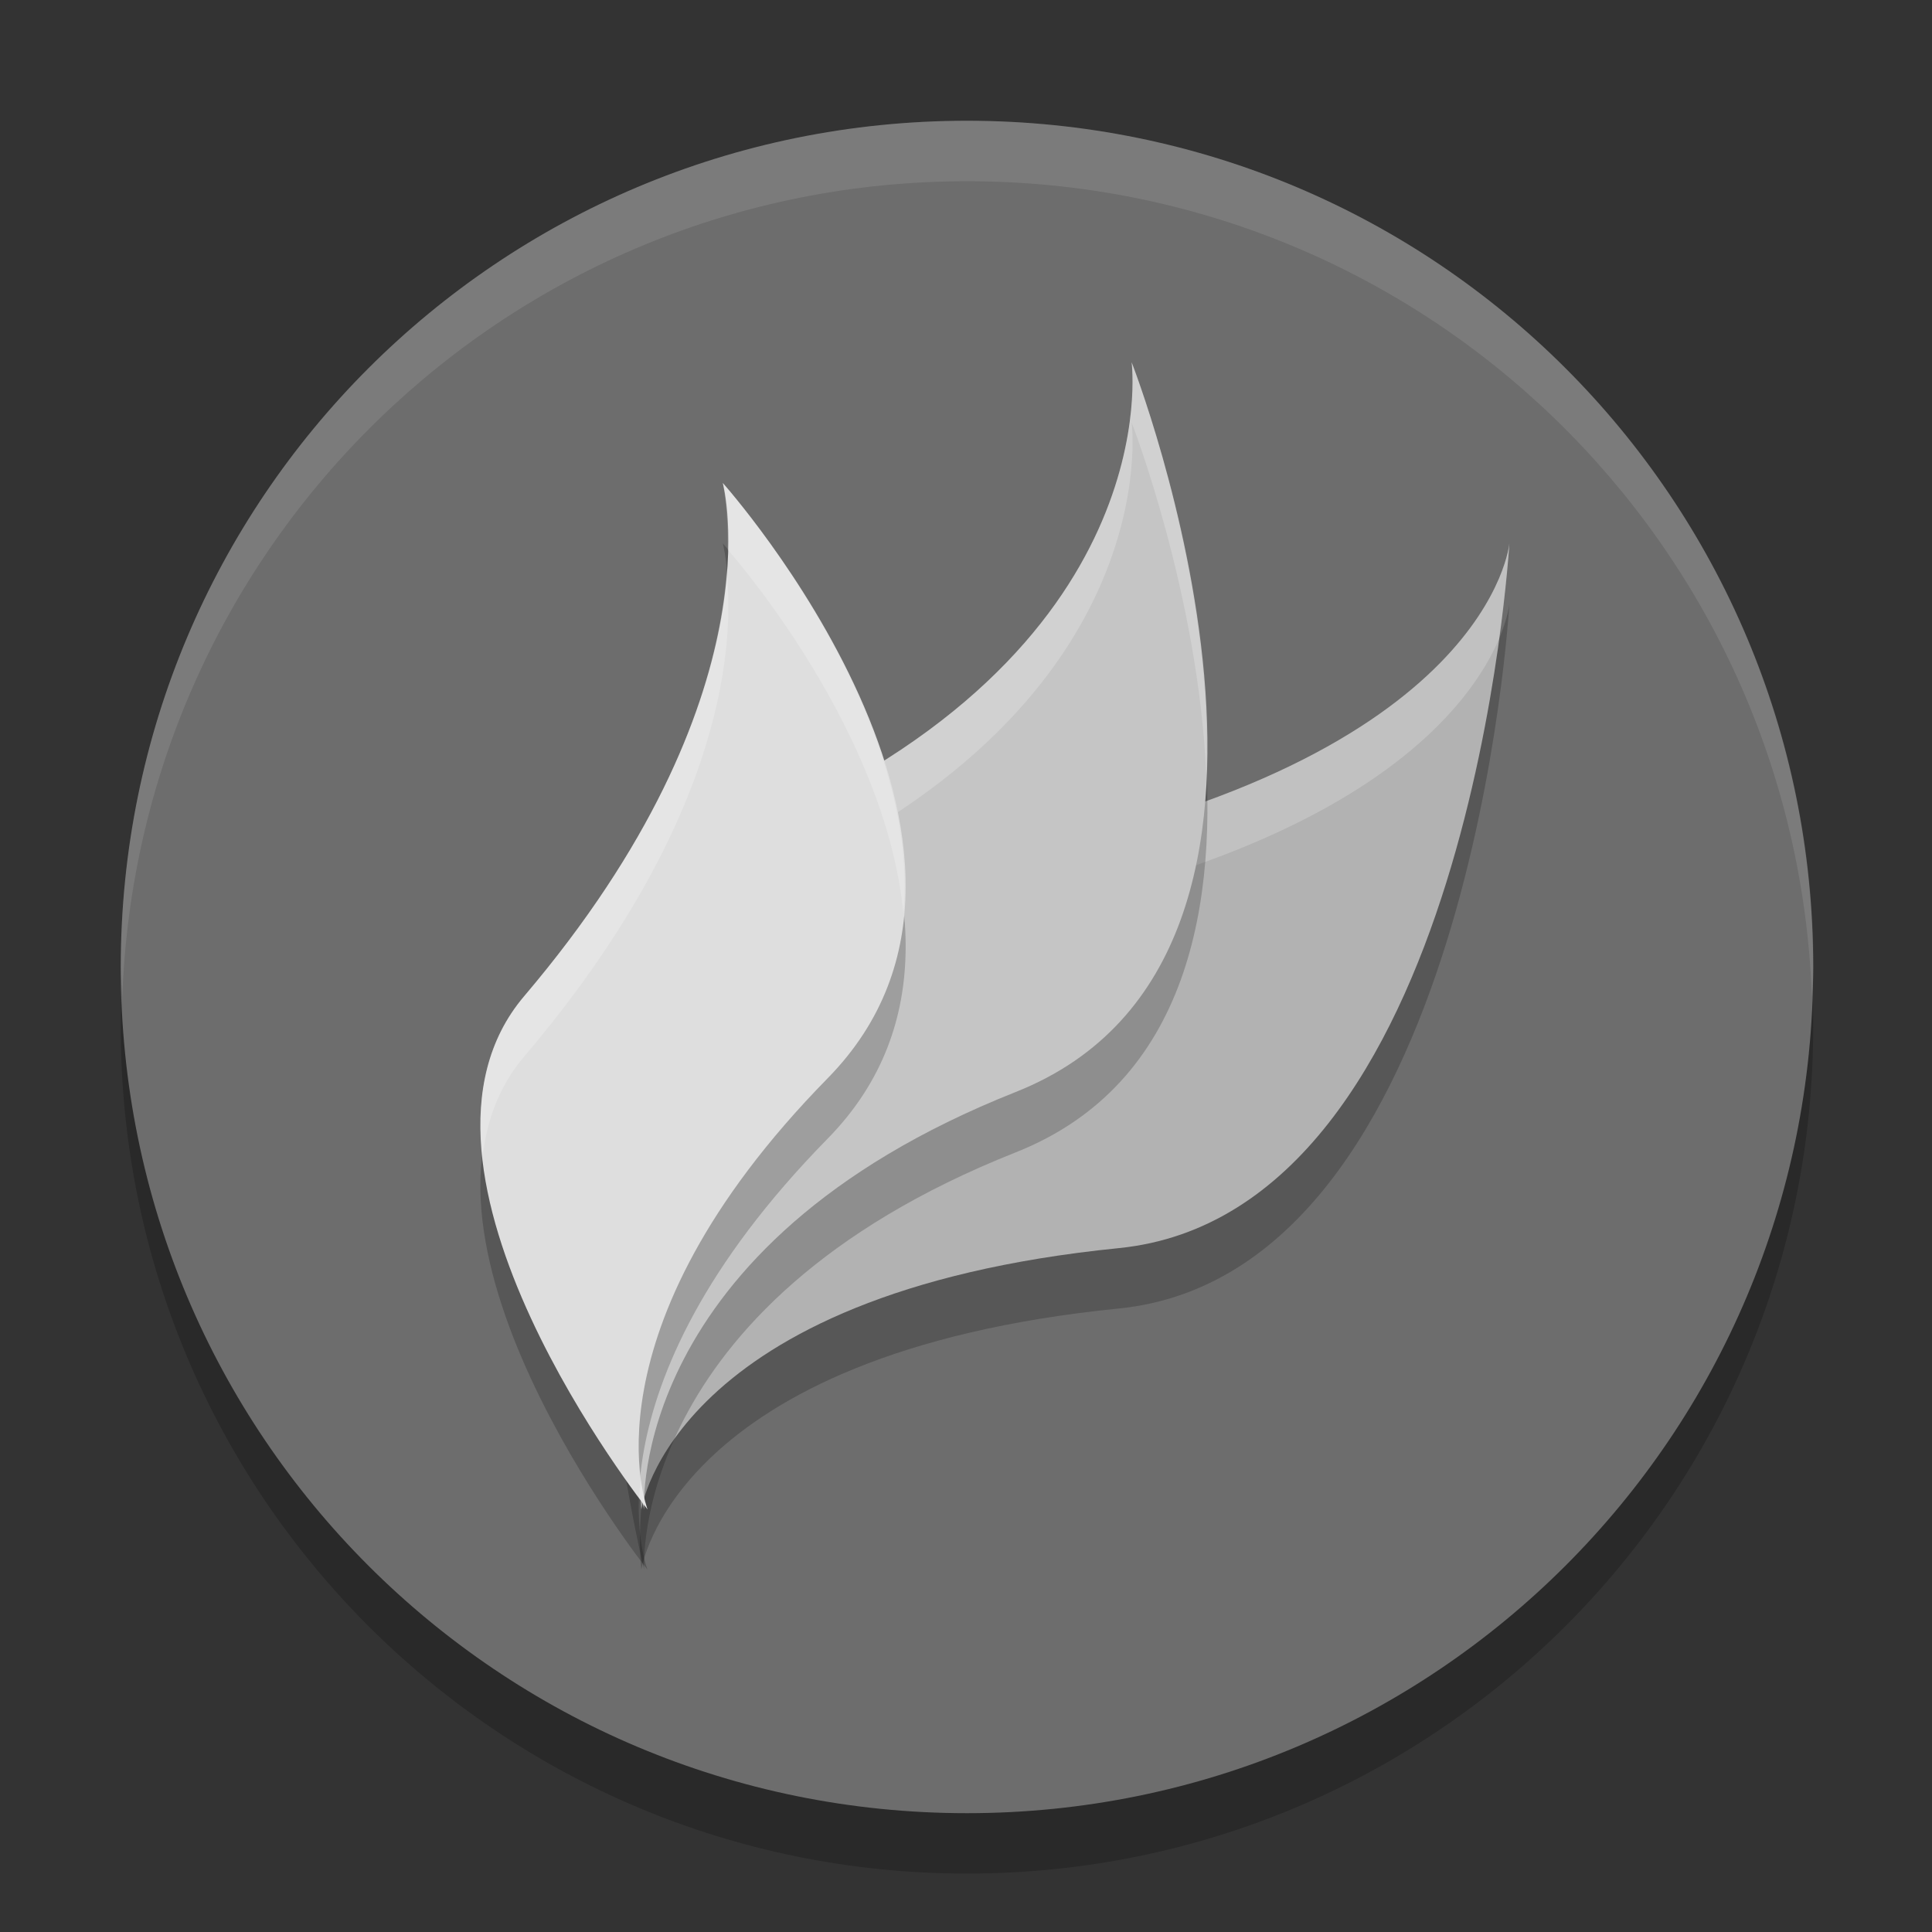 <svg xmlns="http://www.w3.org/2000/svg" width="32" height="32" x="0" y="0" version="1.1" viewBox="0 0 32 32" xml:space="preserve">
 <rect x="0" y="0" width="32" height="32" fill="#333333" stroke="none"/>
 <g transform="matrix(0.438,0,0,0.438,2,3)" style="opacity:0.2">
  <g>
   <path d="M 32,0 C 49.7,0 64,14.3 64,32 64,49.7 49.7,64 32,64 14.3,64 0,49.7 0,32 0,14.3 14.3,0 32,0 Z"/>
  </g>
 </g>
 <g style="fill:#6d6d6d" transform="matrix(0.438,0,0,0.438,2,2)">
  <g style="fill:#6d6d6d">
   <path style="fill:#6d6d6d" d="M 32,0 C 49.7,0 64,14.3 64,32 64,49.7 49.7,64 32,64 14.3,64 0,49.7 0,32 0,14.3 14.3,0 32,0 Z"/>
  </g>
 </g>
 <path d="M 16.701,15.161 C 24.693,13.577 25,10 25,10 25,10 24.371,21.087 18.53,21.673 11.129,22.416 10.623,26 10.623,26 c 0,0 -0.151,-1.15 0.315,-2.652 0.934,-3.005 2.629,-7.567 5.763,-8.188 z" style="opacity:0.2"/>
 <path style="fill:#b2b2b2" d="M 16.701,14.161 C 24.693,12.577 25,9 25,9 25,9 24.371,20.087 18.53,20.673 11.129,21.416 10.623,25 10.623,25 c 0,0 -0.151,-1.15 0.315,-2.652 0.934,-3.005 2.629,-7.567 5.763,-8.188 z"/>
 <path style="fill:#ffffff;opacity:0.2" d="M 25 9 C 25 9 24.693 12.577 16.701 14.16 C 13.568 14.781 11.874 19.343 10.939 22.348 C 10.473 23.849 10.623 25 10.623 25 C 10.623 25 10.634 24.959 10.637 24.945 C 10.673 24.501 10.747 23.968 10.939 23.348 C 11.874 20.343 13.568 15.781 16.701 15.16 C 22.709 13.97 24.374 11.655 24.83 10.578 C 24.957 9.642 25 9 25 9 z"/>
 <path style="opacity:0.2" d="M 12.415,14.75 C 19.382,11.805 18.743,7 18.743,7 c 0,0 3.846,9.802 -1.92,12.087 C 10.383,21.64 10.669,26 10.669,26 c 0,0 -2.346,-9.52 1.746,-11.25 z"/>
 <path d="M 12.415,13.75 C 19.382,10.805 18.743,6 18.743,6 c 0,0 3.846,9.802 -1.92,12.087 C 10.383,20.64 10.669,25 10.669,25 c 0,0 -2.346,-9.52 1.746,-11.25 z" style="fill:#c5c5c5"/>
 <path style="fill:#ffffff;opacity:0.2" d="M 18.744 6 C 18.744 6 19.382 10.805 12.416 13.75 C 10.373 14.614 9.934 17.42 10.008 20.014 C 10.073 17.735 10.634 15.503 12.416 14.75 C 19.382 11.805 18.744 7 18.744 7 C 18.744 7 19.851 9.849 19.979 12.832 C 20.113 9.519 18.744 6 18.744 6 z"/>
 <path d="M 8.681,17.501 C 12.927,12.504 11.972,9 11.972,9 c 0,0 5.44,6.087 1.738,9.858 C 9.575,23.07 10.725,26 10.725,26 c 0,0 -4.479,-5.633 -2.044,-8.499 z" style="opacity:0.2"/>
 <path style="fill:#dedede" d="M 8.681,16.501 C 12.927,11.504 11.972,8 11.972,8 c 0,0 5.44,6.087 1.738,9.858 C 9.575,22.07 10.725,25 10.725,25 c 0,0 -4.479,-5.633 -2.044,-8.499 z"/>
 <g transform="matrix(0.438,0,0,0.438,2,2)" style="fill:#ffffff;opacity:0.1">
  <g style="fill:#ffffff">
   <path style="fill:#ffffff" d="M 16 2 C 8.256 2 2 8.256 2 16 C 2 16.169 2.019 16.333 2.025 16.5 C 2.29 8.991 8.425 3 16 3 C 23.575 3 29.71 8.991 29.975 16.5 C 29.981 16.333 30 16.169 30 16 C 30 8.256 23.744 2 16 2 z" transform="matrix(2.286,0,0,2.286,-4.571,-4.571)"/>
  </g>
 </g>
 <path style="fill:#ffffff;opacity:0.2" d="M 11.971 8 C 11.971 8 12.066 8.413 12.053 9.104 C 12.236 9.313 14.677 12.141 14.963 15.135 C 15.273 11.712 11.971 8 11.971 8 z M 12.035 9.486 C 11.92 10.966 11.275 13.448 8.682 16.5 C 8.043 17.251 7.886 18.194 7.992 19.174 C 8.061 18.564 8.266 17.99 8.682 17.5 C 12.102 13.475 12.147 10.523 12.035 9.486 z M 10.615 24.504 C 10.607 24.602 10.587 24.716 10.584 24.805 C 10.607 24.835 10.725 25 10.725 25 C 10.725 25 10.659 24.811 10.615 24.504 z"/>
</svg>
